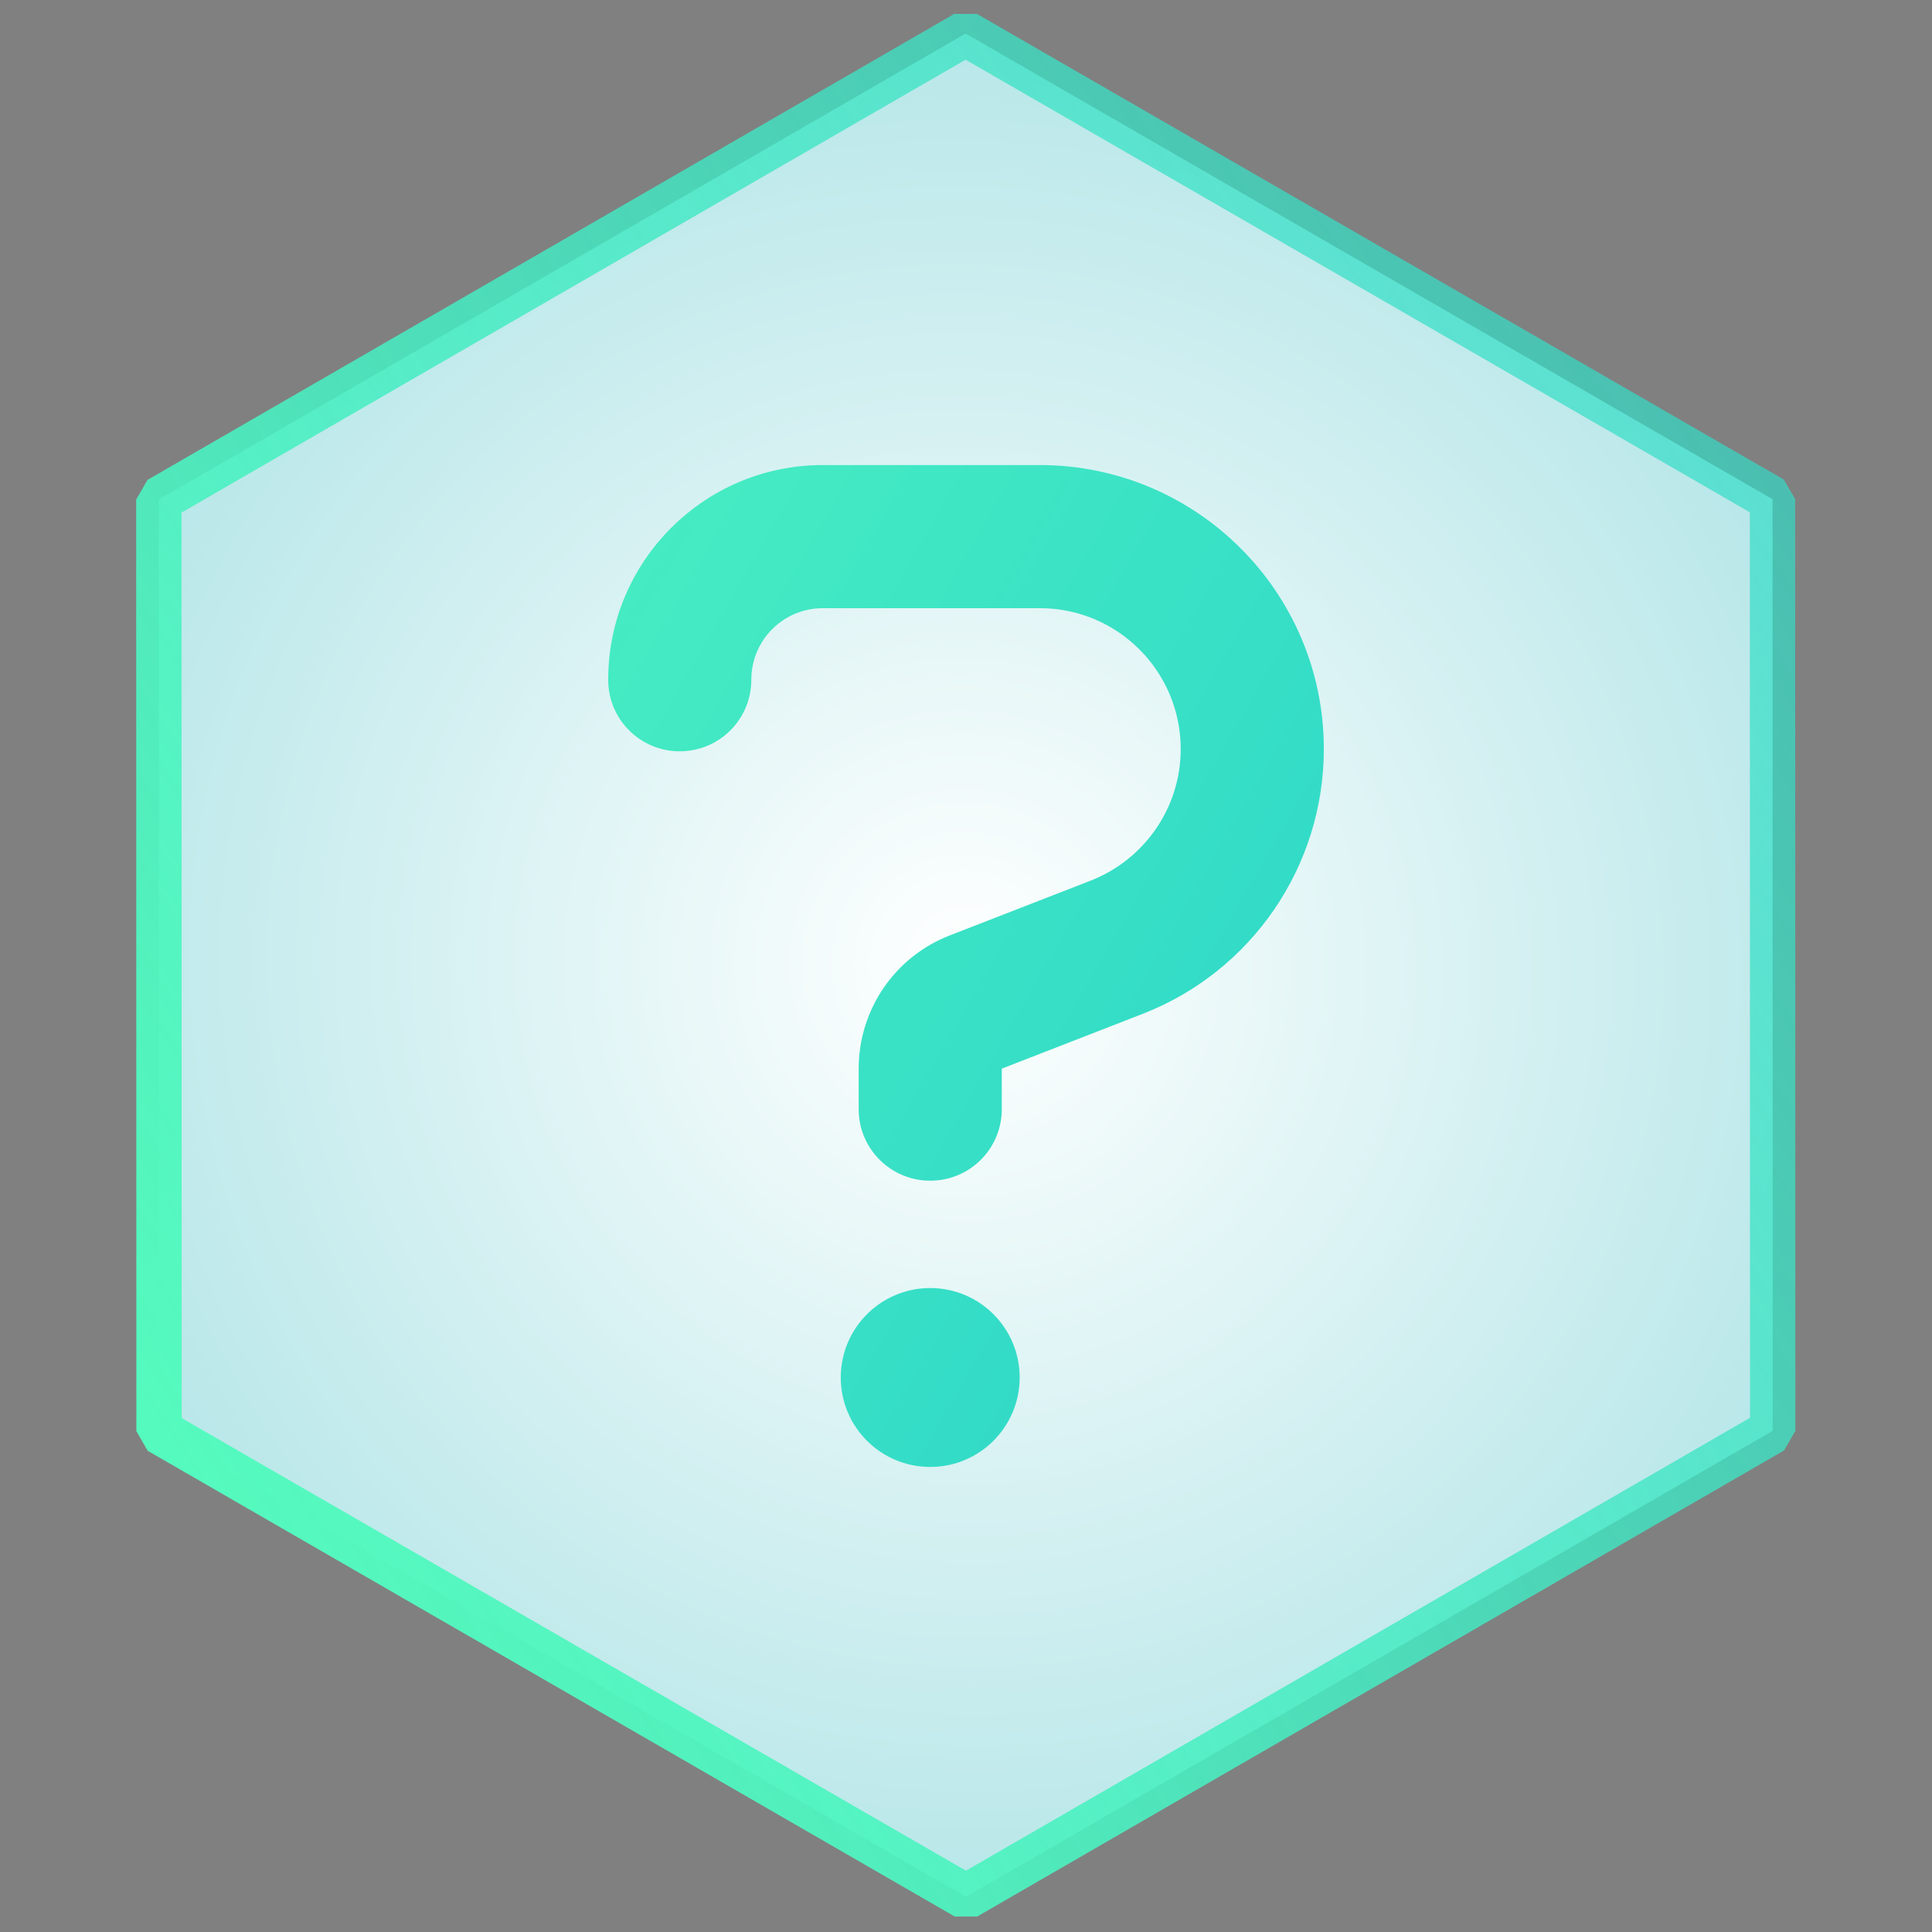 <?xml version="1.0" encoding="UTF-8" standalone="no"?>
<svg
   xmlns:dc="http://purl.org/dc/elements/1.1/"
   xmlns:cc="http://creativecommons.org/ns#"
   xmlns:rdf="http://www.w3.org/1999/02/22-rdf-syntax-ns#"
   xmlns:svg="http://www.w3.org/2000/svg"
   xmlns="http://www.w3.org/2000/svg"
   xmlns:xlink="http://www.w3.org/1999/xlink"
   xmlns:sodipodi="http://sodipodi.sourceforge.net/DTD/sodipodi-0.dtd"
   xmlns:inkscape="http://www.inkscape.org/namespaces/inkscape"
   width="100mm"
   height="100mm"
   viewBox="0 0 100 100"
   version="1.1"
   id="svg852"
   inkscape:version="1.0.2-2 (e86c870879, 2021-01-15)"
   sodipodi:docname="badge-question.svg"
   inkscape:export-filename="C:\Users\matth\OneDrive - Solutio\Gedeelde documenten\Technisch\matthidm.github.io\img\solutio\badge-question.png"
   inkscape:export-xdpi="70"
   inkscape:export-ydpi="70">
  <rect x="0" y="0" width="100" height="100" fill="#808080" stroke="none"/>
  <defs
     id="defs846">
    <linearGradient
       inkscape:collect="always"
       id="linearGradient882">
      <stop
         style="stop-color:#55fabe;stop-opacity:1;"
         offset="0"
         id="stop878" />
      <stop
         style="stop-color:#1dc8cd;stop-opacity:0.498"
         offset="1"
         id="stop880" />
    </linearGradient>
    <linearGradient
       inkscape:collect="always"
       id="linearGradient841">
      <stop
         style="stop-color:#55fabe;stop-opacity:1;"
         offset="0"
         id="stop837" />
      <stop
         style="stop-color:#1dc8cd;stop-opacity:1"
         offset="1"
         id="stop839" />
    </linearGradient>
    <linearGradient
       inkscape:collect="always"
       id="linearGradient1457">
      <stop
         style="stop-color:#ffffff;stop-opacity:1"
         offset="0"
         id="stop1453" />
      <stop
         style="stop-color:#5bc7cc;stop-opacity:1"
         offset="1"
         id="stop1455" />
    </linearGradient>
    <radialGradient
       inkscape:collect="always"
       xlink:href="#linearGradient1457"
       id="radialGradient1459"
       cx="63.61"
       cy="120.271"
       fx="63.61"
       fy="120.271"
       r="64.363"
       gradientUnits="userSpaceOnUse"
       gradientTransform="matrix(2.174,-0.785,0.795,2.203,-170.344,-94.71)" />
    <linearGradient
       inkscape:collect="always"
       xlink:href="#linearGradient882"
       id="linearGradient851"
       x1="0.775"
       y1="137.108"
       x2="203.542"
       y2="69.743"
       gradientUnits="userSpaceOnUse" />
    <linearGradient
       inkscape:collect="always"
       xlink:href="#linearGradient841"
       id="linearGradient876"
       gradientUnits="userSpaceOnUse"
       x1="-150.24"
       y1="-24.448"
       x2="83.717"
       y2="110.627"
       gradientTransform="matrix(0.437,0,0,0.437,64.552,31.148)" />
  </defs>
  <sodipodi:namedview
     id="base"
     pagecolor="#ffffff"
     bordercolor="#666666"
     borderopacity="1.0"
     inkscape:pageopacity="0.0"
     inkscape:pageshadow="2"
     inkscape:zoom="0.7"
     inkscape:cx="-113.14156"
     inkscape:cy="-135.18657"
     inkscape:document-units="mm"
     inkscape:current-layer="layer1"
     inkscape:document-rotation="0"
     showgrid="false"
     inkscape:window-width="1431"
     inkscape:window-height="977"
     inkscape:window-x="471"
     inkscape:window-y="88"
     inkscape:window-maximized="0" />
  <g
     inkscape:label="Layer 1"
     inkscape:groupmode="layer"
     id="layer1">
    <circle
       style="font-variation-settings:normal;opacity:1;vector-effect:none;fill:#ffffff;fill-opacity:1;stroke:#000000;stroke-width:0.214;stroke-linecap:butt;stroke-linejoin:miter;stroke-miterlimit:4;stroke-dasharray:none;stroke-dashoffset:0;stroke-opacity:1;stop-color:#000000;stop-opacity:1"
       id="path900"
       cx="-142.768"
       cy="23.542"
       r="111.072" />
    <rect
       style="opacity:1;fill:#f0f5f5;fill-opacity:1;stroke:none;stroke-width:2.347;stroke-linecap:round;stroke-linejoin:bevel;stroke-miterlimit:4;stroke-dasharray:none;stroke-opacity:1"
       id="rect1449"
       width="142.875"
       height="129.646"
       x="-19.277"
       y="119.062" />
    <path
       sodipodi:type="star"
       style="fill:url(#radialGradient1459);stroke:url(#linearGradient851);stroke-width:3.165;stroke-linecap:round;stroke-linejoin:bevel;stroke-miterlimit:4;stroke-dasharray:none;stroke-opacity:1;fill-opacity:1;opacity:1"
       id="path1415"
       sodipodi:sides="6"
       sodipodi:cx="63.610146"
       sodipodi:cy="120.27129"
       sodipodi:r1="65.051445"
       sodipodi:r2="32.525723"
       sodipodi:arg1="0.78539816"
       sodipodi:arg2="1.3089969"
       inkscape:flatsided="true"
       inkscape:rounded="0"
       inkscape:randomized="0"
       inkscape:transform-center-y="-2.0453111e-06"
       transform="matrix(0.716,-0.192,0.192,0.716,-18.649,-23.943)"
       d="M 109.608,166.27 46.774,183.106 0.775,137.108 17.612,74.273 80.447,57.436 126.445,103.435 Z" />
    <path
       d="m 42.592,31.479 c -2.049,0 -3.704,1.655 -3.704,3.704 0,2.049 -1.655,3.704 -3.704,3.704 -2.049,0 -3.704,-1.655 -3.704,-3.704 0,-6.135 4.977,-11.112 11.113,-11.112 h 11.228 c 8.114,0 14.701,6.586 14.701,14.701 0,6.066 -3.727,11.506 -9.376,13.705 l -7.293,2.836 v 2.095 c 0,2.049 -1.655,3.704 -3.704,3.704 -2.049,0 -3.704,-1.655 -3.704,-3.704 v -2.095 c 0,-3.056 1.875,-5.799 4.723,-6.899 l 7.293,-2.836 c 2.801,-1.1 4.653,-3.797 4.653,-6.806 0,-4.028 -3.264,-7.293 -7.293,-7.293 z m 5.556,44.45 c -2.558,0 -4.63,-2.072 -4.63,-4.63 0,-2.558 2.072,-4.63 4.63,-4.63 2.558,0 4.63,2.072 4.63,4.63 0,2.558 -2.072,4.63 -4.63,4.63 z"
       id="path2-2"
       style="font-variation-settings:normal;opacity:1;vector-effect:none;fill:url(#linearGradient876);fill-opacity:1;stroke-width:0.047;stroke-linecap:butt;stroke-linejoin:miter;stroke-miterlimit:4;stroke-dasharray:none;stroke-dashoffset:0;stroke-opacity:1;stop-color:#000000;stop-opacity:1" />
  </g>
</svg>
